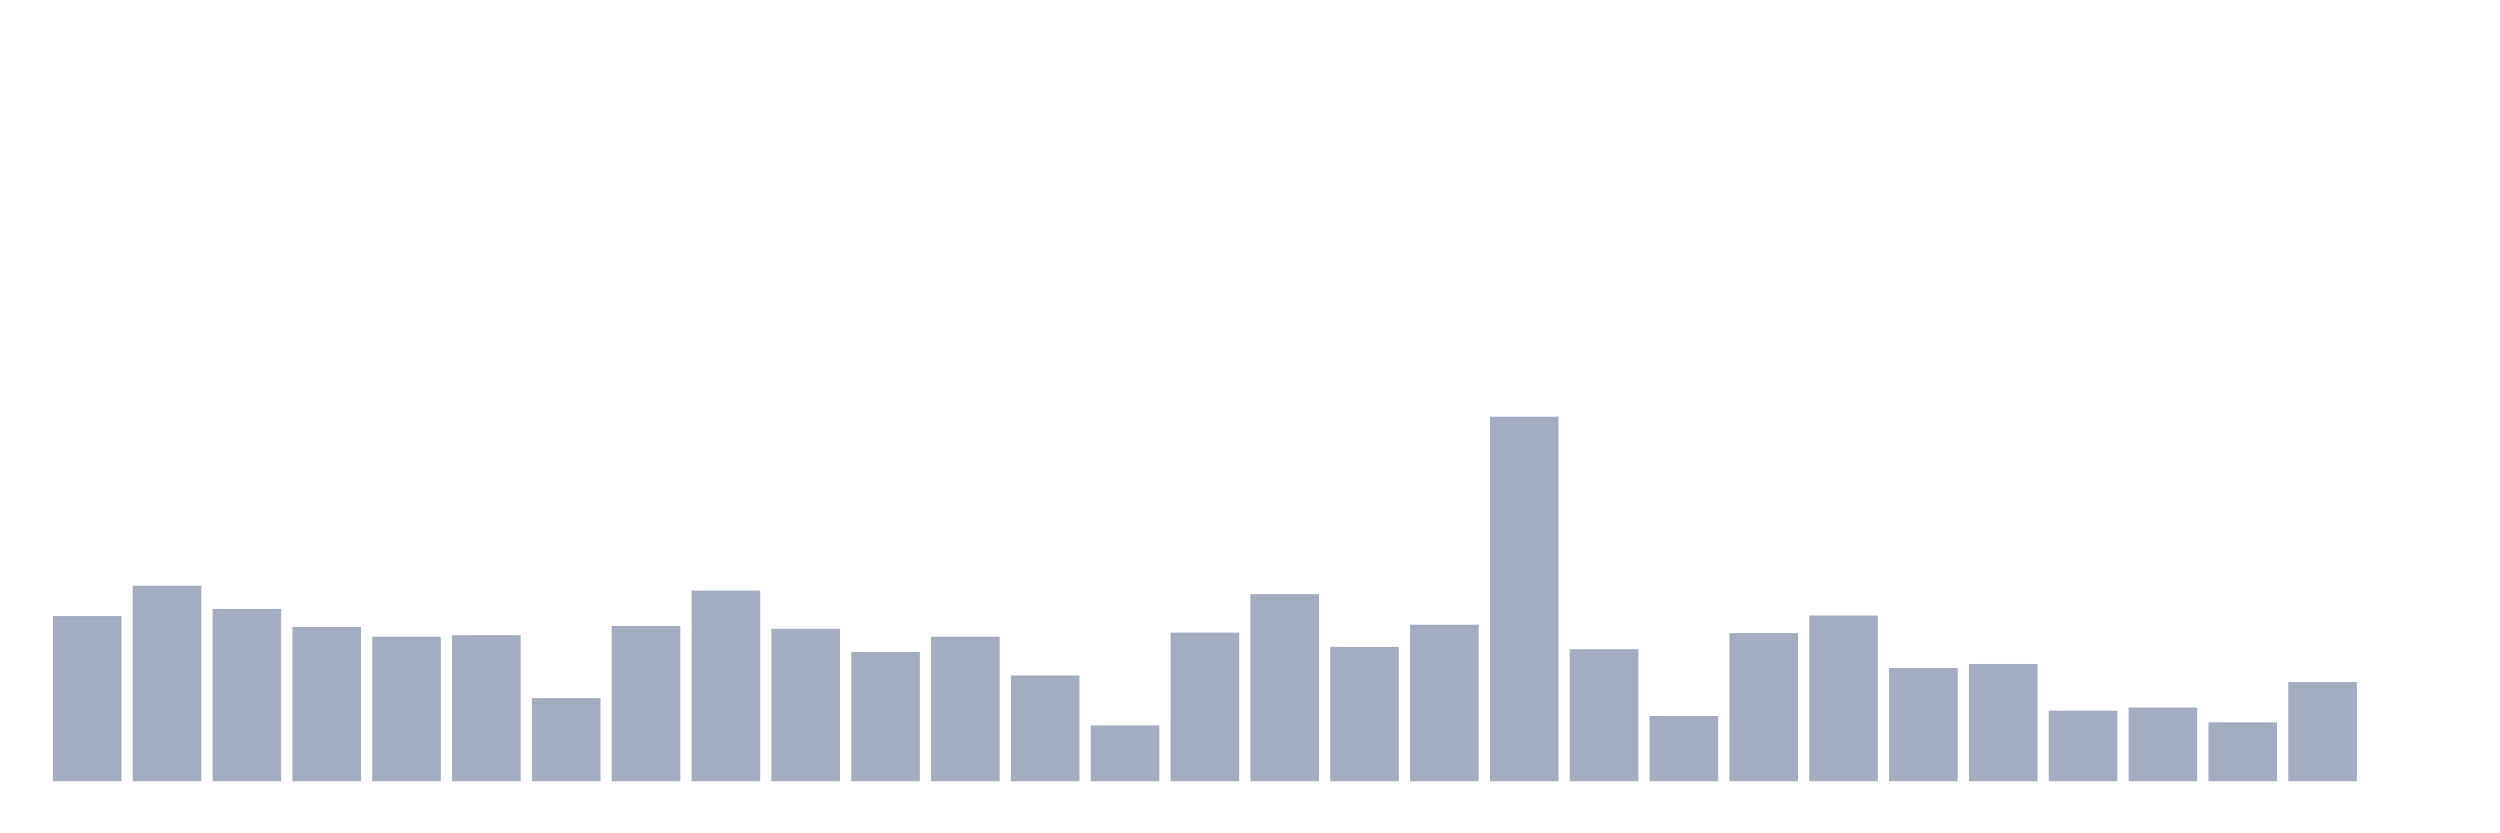 <svg xmlns="http://www.w3.org/2000/svg" viewBox="0 0 480 160"><g transform="translate(10,10)"><rect class="bar" x="0.153" width="13.175" y="108.28" height="31.72" fill="rgb(164,173,192)"></rect><rect class="bar" x="15.482" width="13.175" y="102.455" height="37.545" fill="rgb(164,173,192)"></rect><rect class="bar" x="30.81" width="13.175" y="106.909" height="33.091" fill="rgb(164,173,192)"></rect><rect class="bar" x="46.138" width="13.175" y="110.385" height="29.615" fill="rgb(164,173,192)"></rect><rect class="bar" x="61.466" width="13.175" y="112.245" height="27.755" fill="rgb(164,173,192)"></rect><rect class="bar" x="76.794" width="13.175" y="111.951" height="28.049" fill="rgb(164,173,192)"></rect><rect class="bar" x="92.123" width="13.175" y="124.042" height="15.958" fill="rgb(164,173,192)"></rect><rect class="bar" x="107.451" width="13.175" y="110.189" height="29.811" fill="rgb(164,173,192)"></rect><rect class="bar" x="122.779" width="13.175" y="103.385" height="36.615" fill="rgb(164,173,192)"></rect><rect class="bar" x="138.107" width="13.175" y="110.727" height="29.273" fill="rgb(164,173,192)"></rect><rect class="bar" x="153.436" width="13.175" y="115.182" height="24.818" fill="rgb(164,173,192)"></rect><rect class="bar" x="168.764" width="13.175" y="112.245" height="27.755" fill="rgb(164,173,192)"></rect><rect class="bar" x="184.092" width="13.175" y="119.685" height="20.315" fill="rgb(164,173,192)"></rect><rect class="bar" x="199.42" width="13.175" y="129.28" height="10.72" fill="rgb(164,173,192)"></rect><rect class="bar" x="214.748" width="13.175" y="111.462" height="28.538" fill="rgb(164,173,192)"></rect><rect class="bar" x="230.077" width="13.175" y="104.07" height="35.93" fill="rgb(164,173,192)"></rect><rect class="bar" x="245.405" width="13.175" y="114.203" height="25.797" fill="rgb(164,173,192)"></rect><rect class="bar" x="260.733" width="13.175" y="109.944" height="30.056" fill="rgb(164,173,192)"></rect><rect class="bar" x="276.061" width="13.175" y="70" height="70" fill="rgb(164,173,192)"></rect><rect class="bar" x="291.39" width="13.175" y="114.643" height="25.357" fill="rgb(164,173,192)"></rect><rect class="bar" x="306.718" width="13.175" y="127.469" height="12.531" fill="rgb(164,173,192)"></rect><rect class="bar" x="322.046" width="13.175" y="111.559" height="28.441" fill="rgb(164,173,192)"></rect><rect class="bar" x="337.374" width="13.175" y="108.182" height="31.818" fill="rgb(164,173,192)"></rect><rect class="bar" x="352.702" width="13.175" y="118.266" height="21.734" fill="rgb(164,173,192)"></rect><rect class="bar" x="368.031" width="13.175" y="117.483" height="22.517" fill="rgb(164,173,192)"></rect><rect class="bar" x="383.359" width="13.175" y="126.441" height="13.559" fill="rgb(164,173,192)"></rect><rect class="bar" x="398.687" width="13.175" y="125.853" height="14.147" fill="rgb(164,173,192)"></rect><rect class="bar" x="414.015" width="13.175" y="128.692" height="11.308" fill="rgb(164,173,192)"></rect><rect class="bar" x="429.344" width="13.175" y="120.958" height="19.042" fill="rgb(164,173,192)"></rect><rect class="bar" x="444.672" width="13.175" y="140" height="0" fill="rgb(164,173,192)"></rect></g></svg>